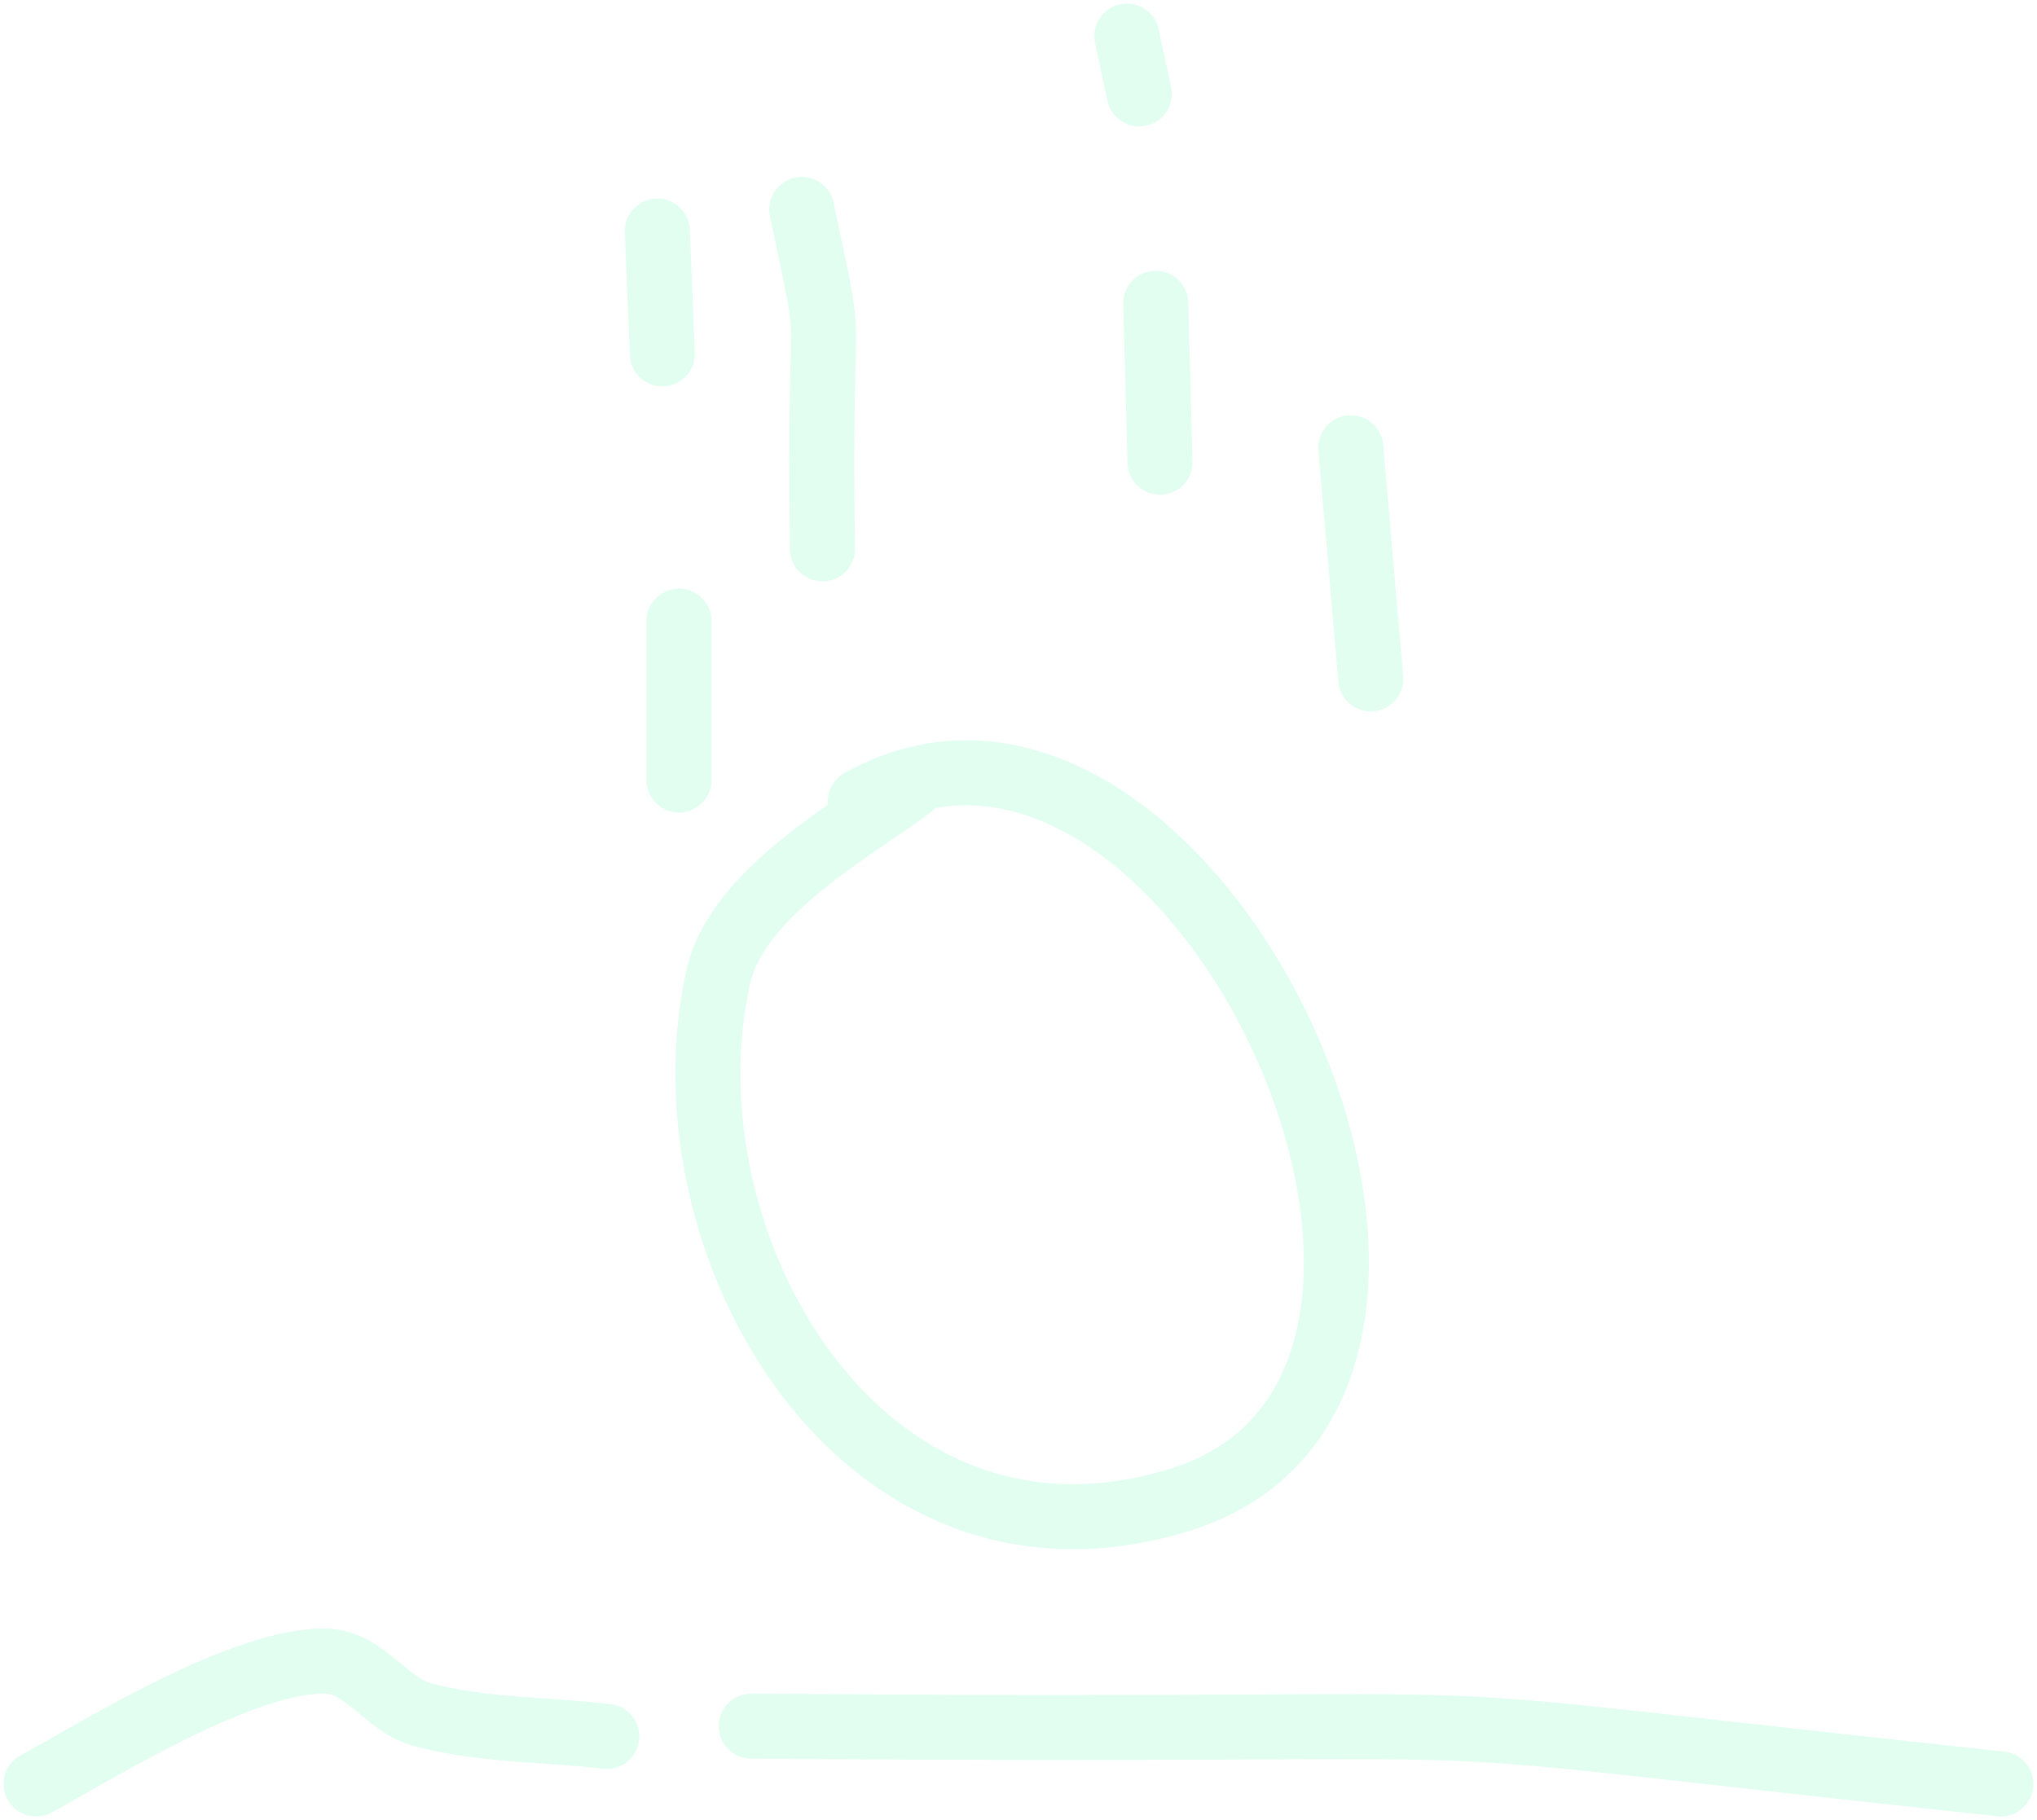 <svg width="282" height="252" xmlns="http://www.w3.org/2000/svg">
  <g stroke="#68F8B9" stroke-width="9" fill="none" fill-rule="evenodd" opacity=".2" stroke-linecap="round">
    <path d="M126.34 108.696c-6.672 5.314-24.155 14.401-26.886 26.5-8.29 36.727 19.657 86.187 63.906 72.459 51.07-15.844 1.655-122.317-44.257-96.694M187 62l2.767 32M160 42l.59 22M111 29c4.755 22.899 2.282 7.419 2.86 47M94 86V108M91 32l.694 17M156 5l1.718 8M5 247c8.175-4.42 28.95-17.494 40.37-16.986 5.148.23 8.155 6.06 13.092 7.39 8.224 2.217 17.025 2.014 25.538 3.02M104 239c128.561.996 70.927-2.976 173 8"/>
  </g>
</svg>
